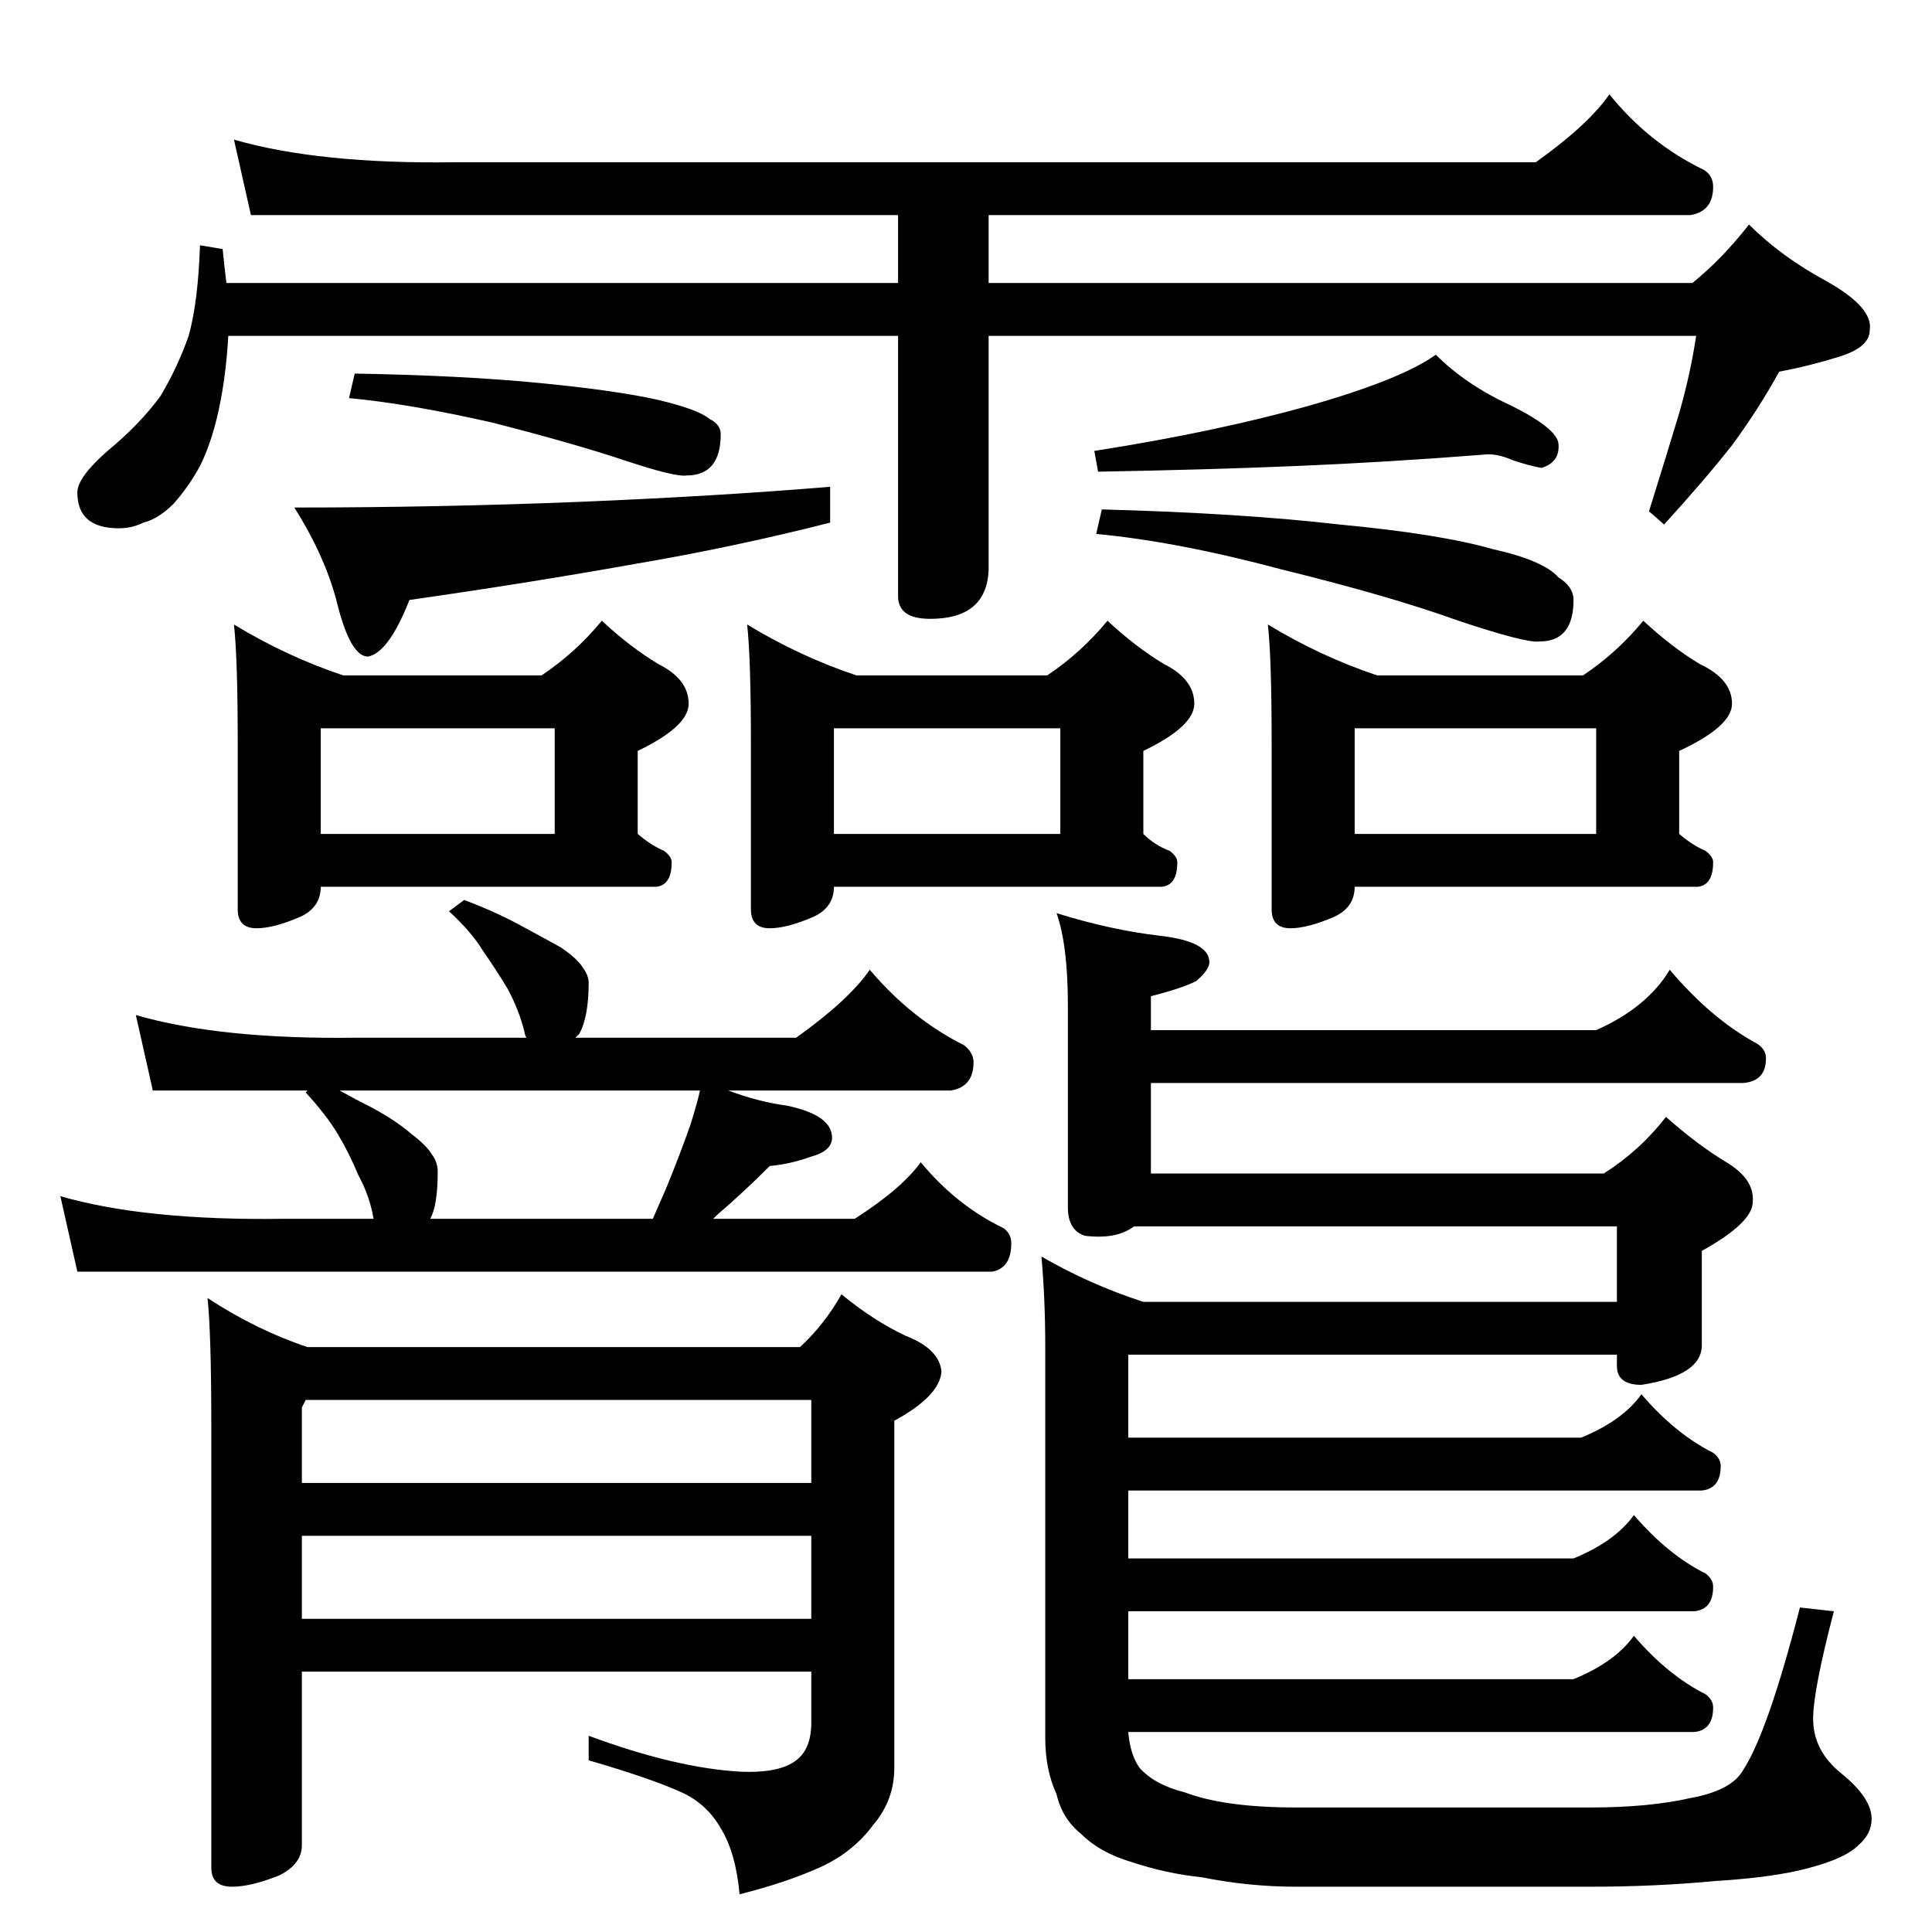 <?xml version="1.0" standalone="no"?>
<!DOCTYPE svg PUBLIC "-//W3C//DTD SVG 1.1//EN" "http://www.w3.org/Graphics/SVG/1.1/DTD/svg11.dtd" >
<svg xmlns="http://www.w3.org/2000/svg" xmlns:xlink="http://www.w3.org/1999/xlink" version="1.1" viewBox="0 -204 1024 1024">
  <g transform="matrix(1 0 0 -1 0 820)">
   <path fill="currentColor"
d="M241 938h573q28 20 39 36q21 -26 50 -40q5 -3 5 -9q0 -13 -12 -15h-372v-36h373q16 13 30 31q17 -17 41 -30q25 -14 23 -26q0 -9 -16 -14t-32 -8q-11 -20 -25 -39q-15 -19 -36 -42l-8 7q10 32 16 52q6 21 9 41h-375v-124q-1 -26 -31 -26q-17 0 -17 12v138h-355
q-1 -18 -4 -34q-4 -21 -11 -35q-6 -11 -14 -20q-8 -8 -16 -10q-6 -3 -13 -3q-22 0 -22 19q0 8 16 22q17 14 28 29q9 15 15 32q5 18 6 48l12 -2q1 -10 2 -18h356v36h-343l-9 40q45 -13 117 -12zM188 826q57 -1 98 -5t63 -9q21 -5 27 -10q6 -3 6 -8q0 -22 -18 -22q-6 -1 -33 8
t-70 20q-44 10 -76 13zM440 766v-19q-51 -13 -104 -22q-56 -10 -119 -19q-11 -28 -22 -30q-9 0 -16 27q-6 25 -23 52q76 0 151 3q73 3 133 8zM786 783q-51 -4 -99 -6t-105 -3l-2 11q64 10 114 24q49 14 67 27q16 -16 40 -27q24 -12 25 -20q1 -10 -9 -13q-6 1 -15 4
q-9 4 -16 3zM584 754q74 -2 126 -8q53 -5 81 -13q27 -6 35 -15q8 -5 8 -12q0 -22 -18 -22q-7 -1 -43 11q-36 13 -93 27q-56 15 -99 19zM124 693q28 -17 58 -27h105q18 12 32 29q15 -14 30 -23q16 -8 16 -21q0 -12 -27 -25v-44q7 -6 14 -9q4 -3 4 -6q0 -12 -8 -13h-178
q0 -11 -11 -16q-14 -6 -23 -6q-10 0 -10 10v88q0 45 -2 63zM170 582h124v56h-124v-56zM396 693q28 -17 58 -27h101q18 12 32 29q15 -14 30 -23q16 -8 16 -21q0 -12 -27 -25v-44q6 -6 14 -9q4 -3 4 -6q0 -12 -8 -13h-174q0 -11 -11 -16q-14 -6 -23 -6q-10 0 -10 10v88
q0 45 -2 63zM442 582h120v56h-120v-56zM672 693q28 -17 58 -27h109q18 12 32 29q15 -14 30 -23q17 -8 17 -21q0 -12 -28 -25v-44q7 -6 14 -9q4 -3 4 -6q0 -12 -8 -13h-182q0 -11 -11 -16q-14 -6 -23 -6q-10 0 -10 10v88q0 45 -2 63zM718 582h128v56h-128v-56zM246 547
q16 -6 29 -13t22 -12q9 -6 12 -11q3 -4 3 -8q0 -18 -5 -27l-2 -2h117q28 20 39 36q22 -26 50 -40q5 -4 5 -9q0 -13 -12 -15h-118q16 -6 31 -8q24 -5 24 -17q0 -7 -11 -10q-11 -4 -22 -5q-14 -14 -28 -26l-2 -2h75q25 16 35 30q19 -23 44 -35q4 -3 4 -8q0 -13 -10 -15h-485
l-9 40q45 -13 118 -12h48q-2 12 -8 23q-5 12 -11 22t-17 22l1 1h-82l-9 40q45 -13 117 -12h90q-1 2 -1 3q-3 12 -9 23q-6 10 -13 20q-6 10 -18 21zM228 378h118q4 9 7 16q7 17 13 34q4 13 5 18h-191q9 -5 17 -9q13 -7 21 -14q8 -6 11 -11q3 -4 3 -9q0 -18 -4 -25zM424 310
q13 12 22 28q17 -14 34 -22q18 -7 19 -19q-1 -13 -25 -26v-184q0 -17 -11 -30q-11 -15 -29 -23t-42 -14q-2 22 -10 35q-8 14 -23 20q-16 7 -47 16v13q46 -17 80 -19q21 -1 30 6q8 6 8 20v27h-270v-92q0 -10 -12 -16q-15 -6 -25 -6q-11 0 -11 10v234q0 49 -2 68
q26 -17 53 -26h261zM160 166h270v44h-270v-44zM160 238h270v44h-268l-2 -4v-40zM560 540q29 -9 55 -12t26 -14q0 -4 -7 -10q-8 -4 -24 -8v-18h236q27 12 39 32q22 -26 46 -39q5 -3 5 -8q0 -12 -12 -13h-314v-48h240q19 12 33 30q17 -15 32 -24t14 -21q0 -11 -27 -26v-50
q0 -16 -32 -21q-13 0 -13 10v6h-259v-44h240q22 9 32 23q18 -21 38 -31q4 -3 4 -7q0 -12 -10 -13h-304v-36h236q22 9 32 23q18 -21 38 -31q4 -3 4 -7q0 -12 -10 -13h-300v-36h236q22 9 32 23q18 -21 38 -31q4 -3 4 -7q0 -12 -10 -13h-300q1 -12 6 -19q8 -9 24 -13
q21 -8 59 -8h156q31 0 53 5q22 4 28 15q13 20 30 86l18 -2q-11 -42 -11 -57q0 -17 15 -29q16 -13 16 -24q0 -8 -7 -14q-7 -7 -26 -12q-18 -5 -50 -7q-32 -3 -66 -3h-156q-25 0 -50 5q-19 2 -37 8q-17 5 -27 15q-10 8 -13 21q-6 13 -6 30v208q0 24 -2 47q26 -15 54 -24h251
v40h-256q-9 -7 -26 -5q-9 3 -9 15v107q0 32 -6 49z" />
  </g>

</svg>
